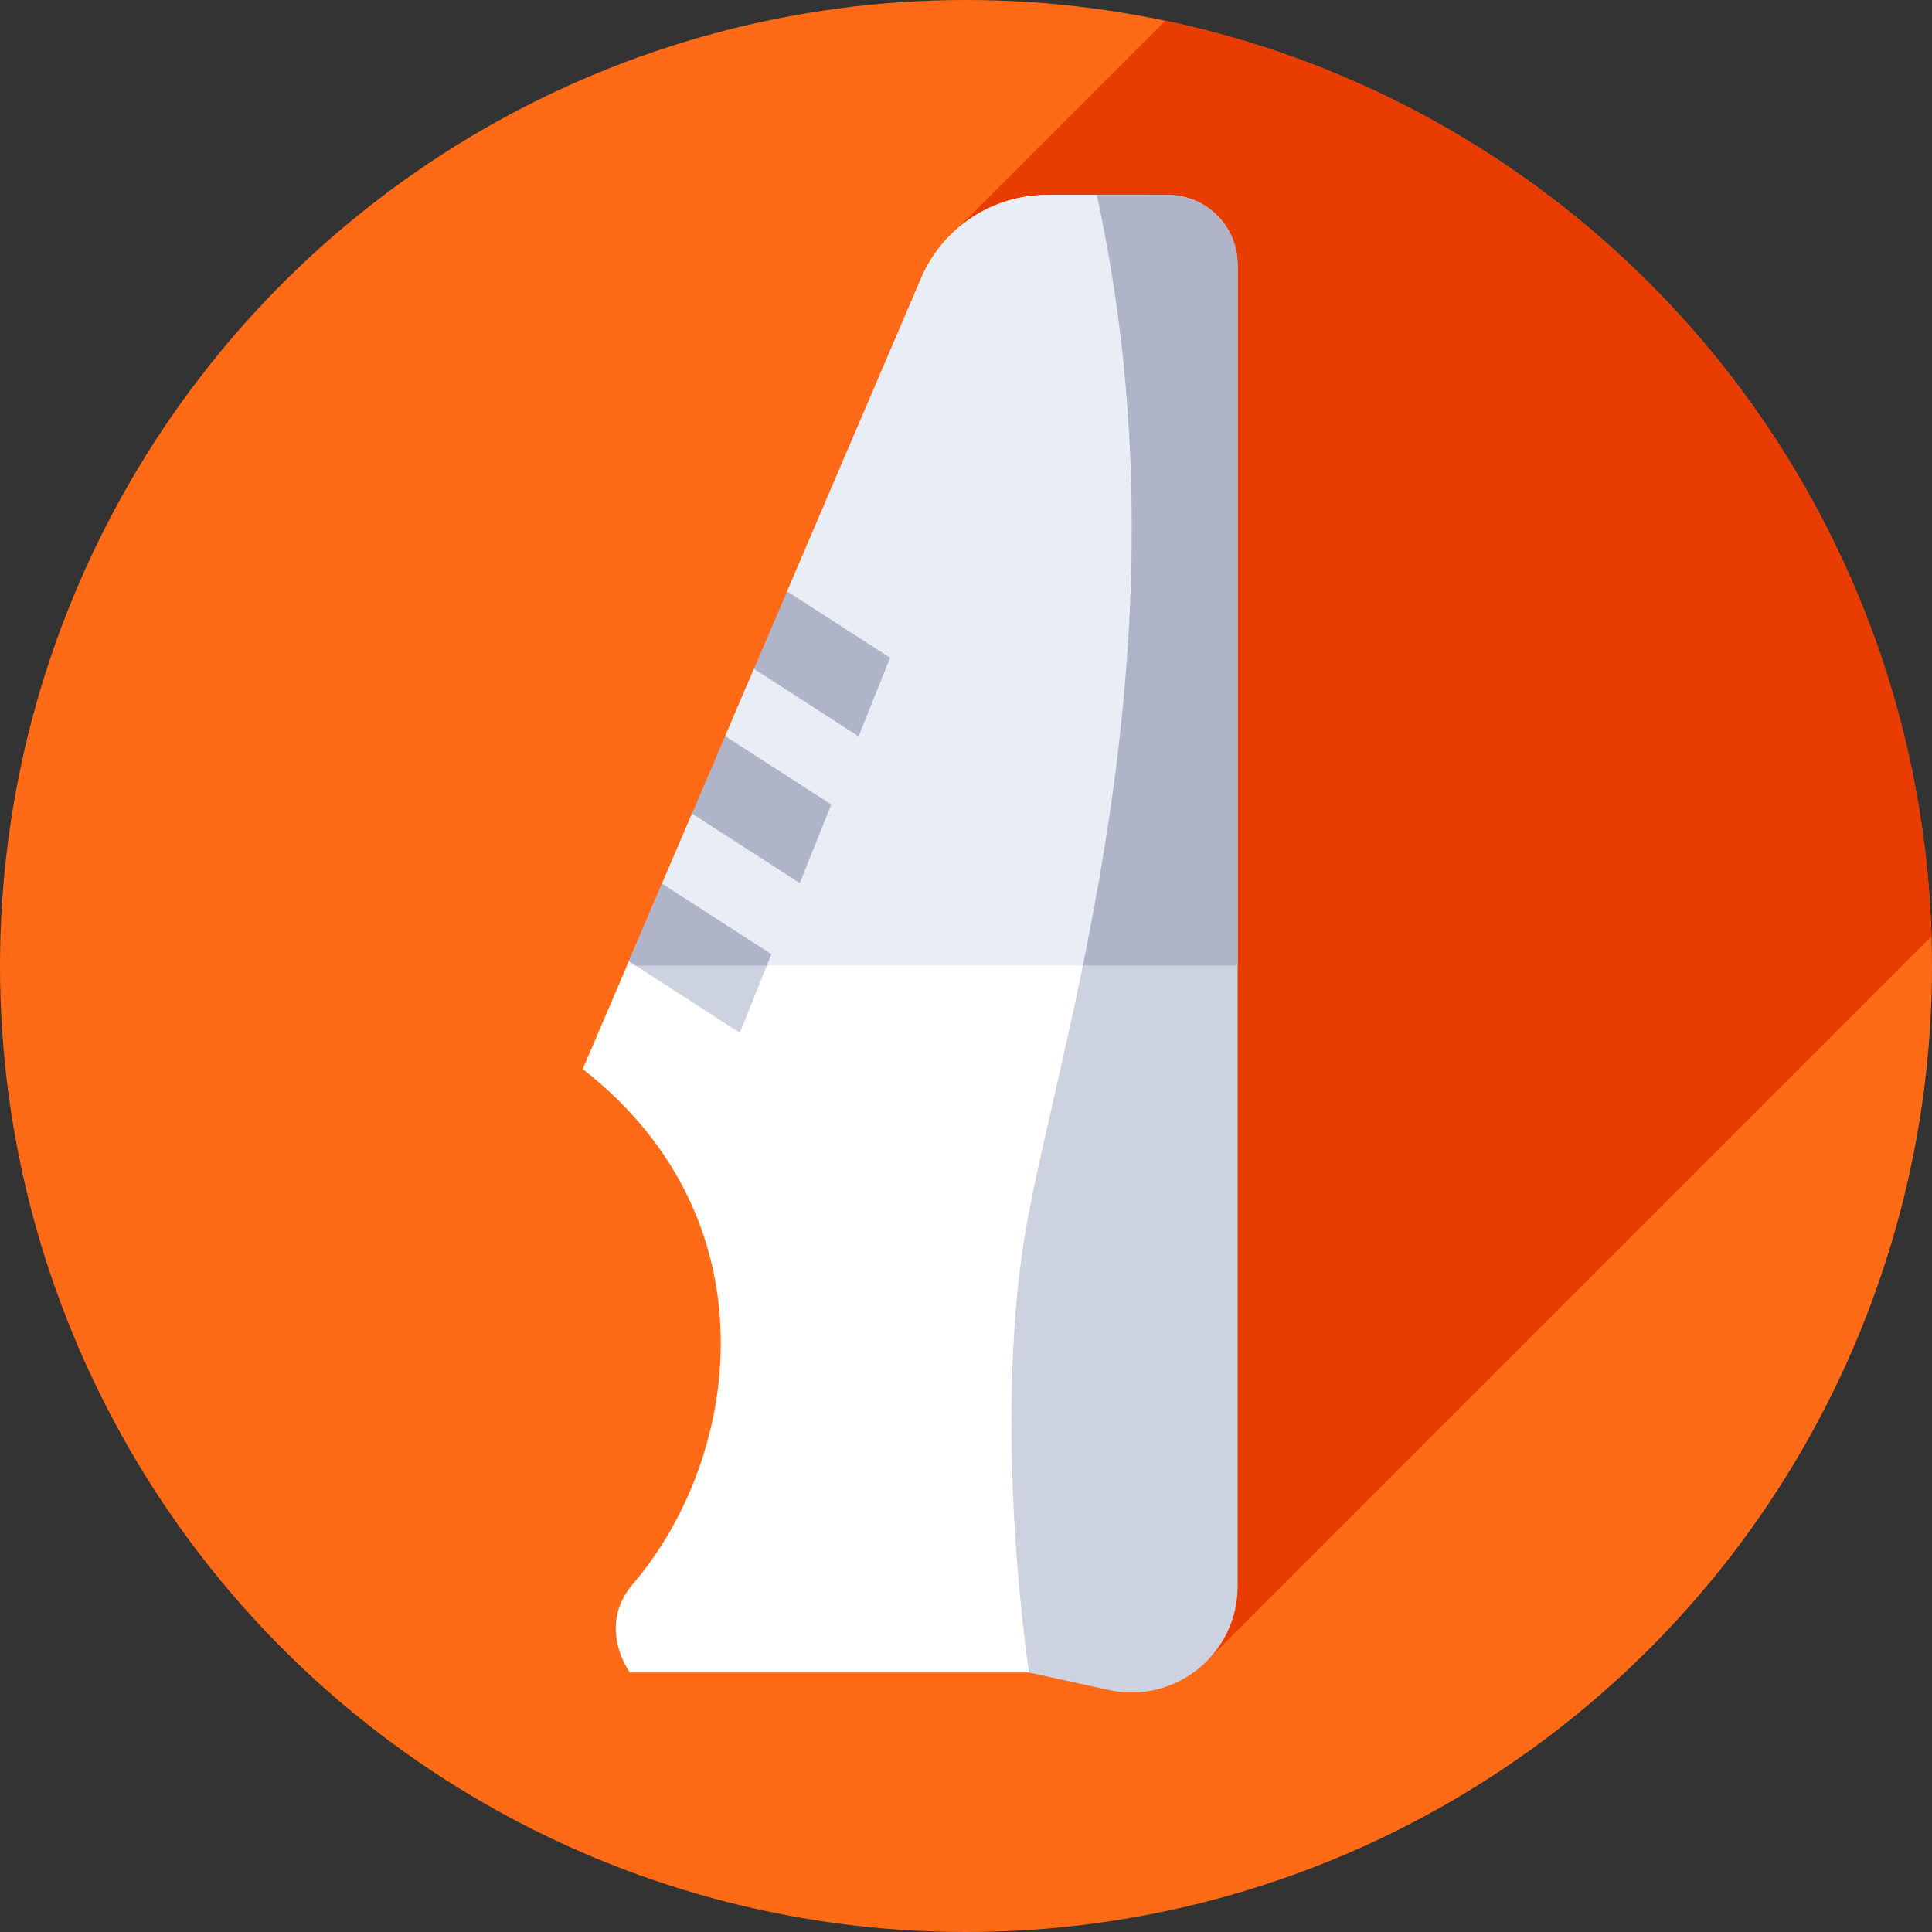<svg xmlns="http://www.w3.org/2000/svg" version="1.1" xmlns:xlink="http://www.w3.org/1999/xlink" width="512" height="512" x="0" y="0" viewBox="0 0 512 512" style="enable-background:new 0 0 512 512" xml:space="preserve"><rect x="0" y="0" width="512" height="512" fill="#333333" stroke="none"/><g transform="matrix(6.123233995736766e-17,-1,1,6.123233995736766e-17,0,512)"><circle cx="256" cy="256" r="256" fill="#fe6a16" opacity="1" data-original="#fe6a16"></circle><path fill="#e83c00" d="M263.88 511.881c119.758-3.621 218.834-89.491 242.661-203.044L447.705 250 72.25 320.251z" opacity="1" 
data-original="#e83c00"></path><path fill="#ffffff" d="m228.688 154.427 28.528 12.208 8.214 7.825 12.536 1.055 18.418 7.882 8.499 7.246 12.038 1.543 17.819 7.626 8.809 7.016 11.72 1.77 83.027 35.531a36.334 36.334 0 0 1 22.039 33.404v26.661l-73.658 8.398-317.903-8.398V166.922s12.077-8.907 23.445.802c33.592 28.694 96.578 37.792 136.469-13.297z" opacity="1" data-original="#ffffff"></path><path fill="#e9edf5" d="m438.297 244.129-83.027-35.531-11.72-1.77-8.809-7.016-17.819-7.626-12.038-1.542-8.499-7.246-18.418-7.882-12.536-1.055-8.214-7.825-1.095-.469v142.976l130.557 3.449 73.658-8.398v-26.661a36.336 36.336 0 0 0-22.04-33.404z" opacity="1" data-original="#e9edf5"></path><path fill="#cdd2e1" d="M68.774 272.701s68.235-10.498 122.122 0 154.665 43.04 269.439 17.963v18.842c0 10.208-8.275 18.483-18.483 18.483H91.615c-17.966 0-31.328-16.612-27.477-34.16z" opacity="1" data-original="#cdd2e1"></path><path fill="#afb4c8" d="M256.12 286.972v41.017h185.732c10.208 0 18.483-8.275 18.483-18.483v-18.842c-77.97 17.036-149.475 7.479-204.215-3.692z" opacity="1" data-original="#afb4c8"></path><path fill="#cdd2e1" d="m257.265 166.657-18.966 29.408 20.825 8.343 18.678-28.962z" opacity="1" data-original="#cdd2e1"></path><path fill="#afb4c8" d="m277.802 175.446-20.537-8.789-1.145 1.775v34.773l3.004 1.203zM296.384 183.398l-18.418 28.559 20.825 8.343 18.13-28.113zM334.741 199.812l-17.881 27.727 20.825 8.343 17.593-27.281z" opacity="1" data-original="#afb4c8"></path></g></svg>